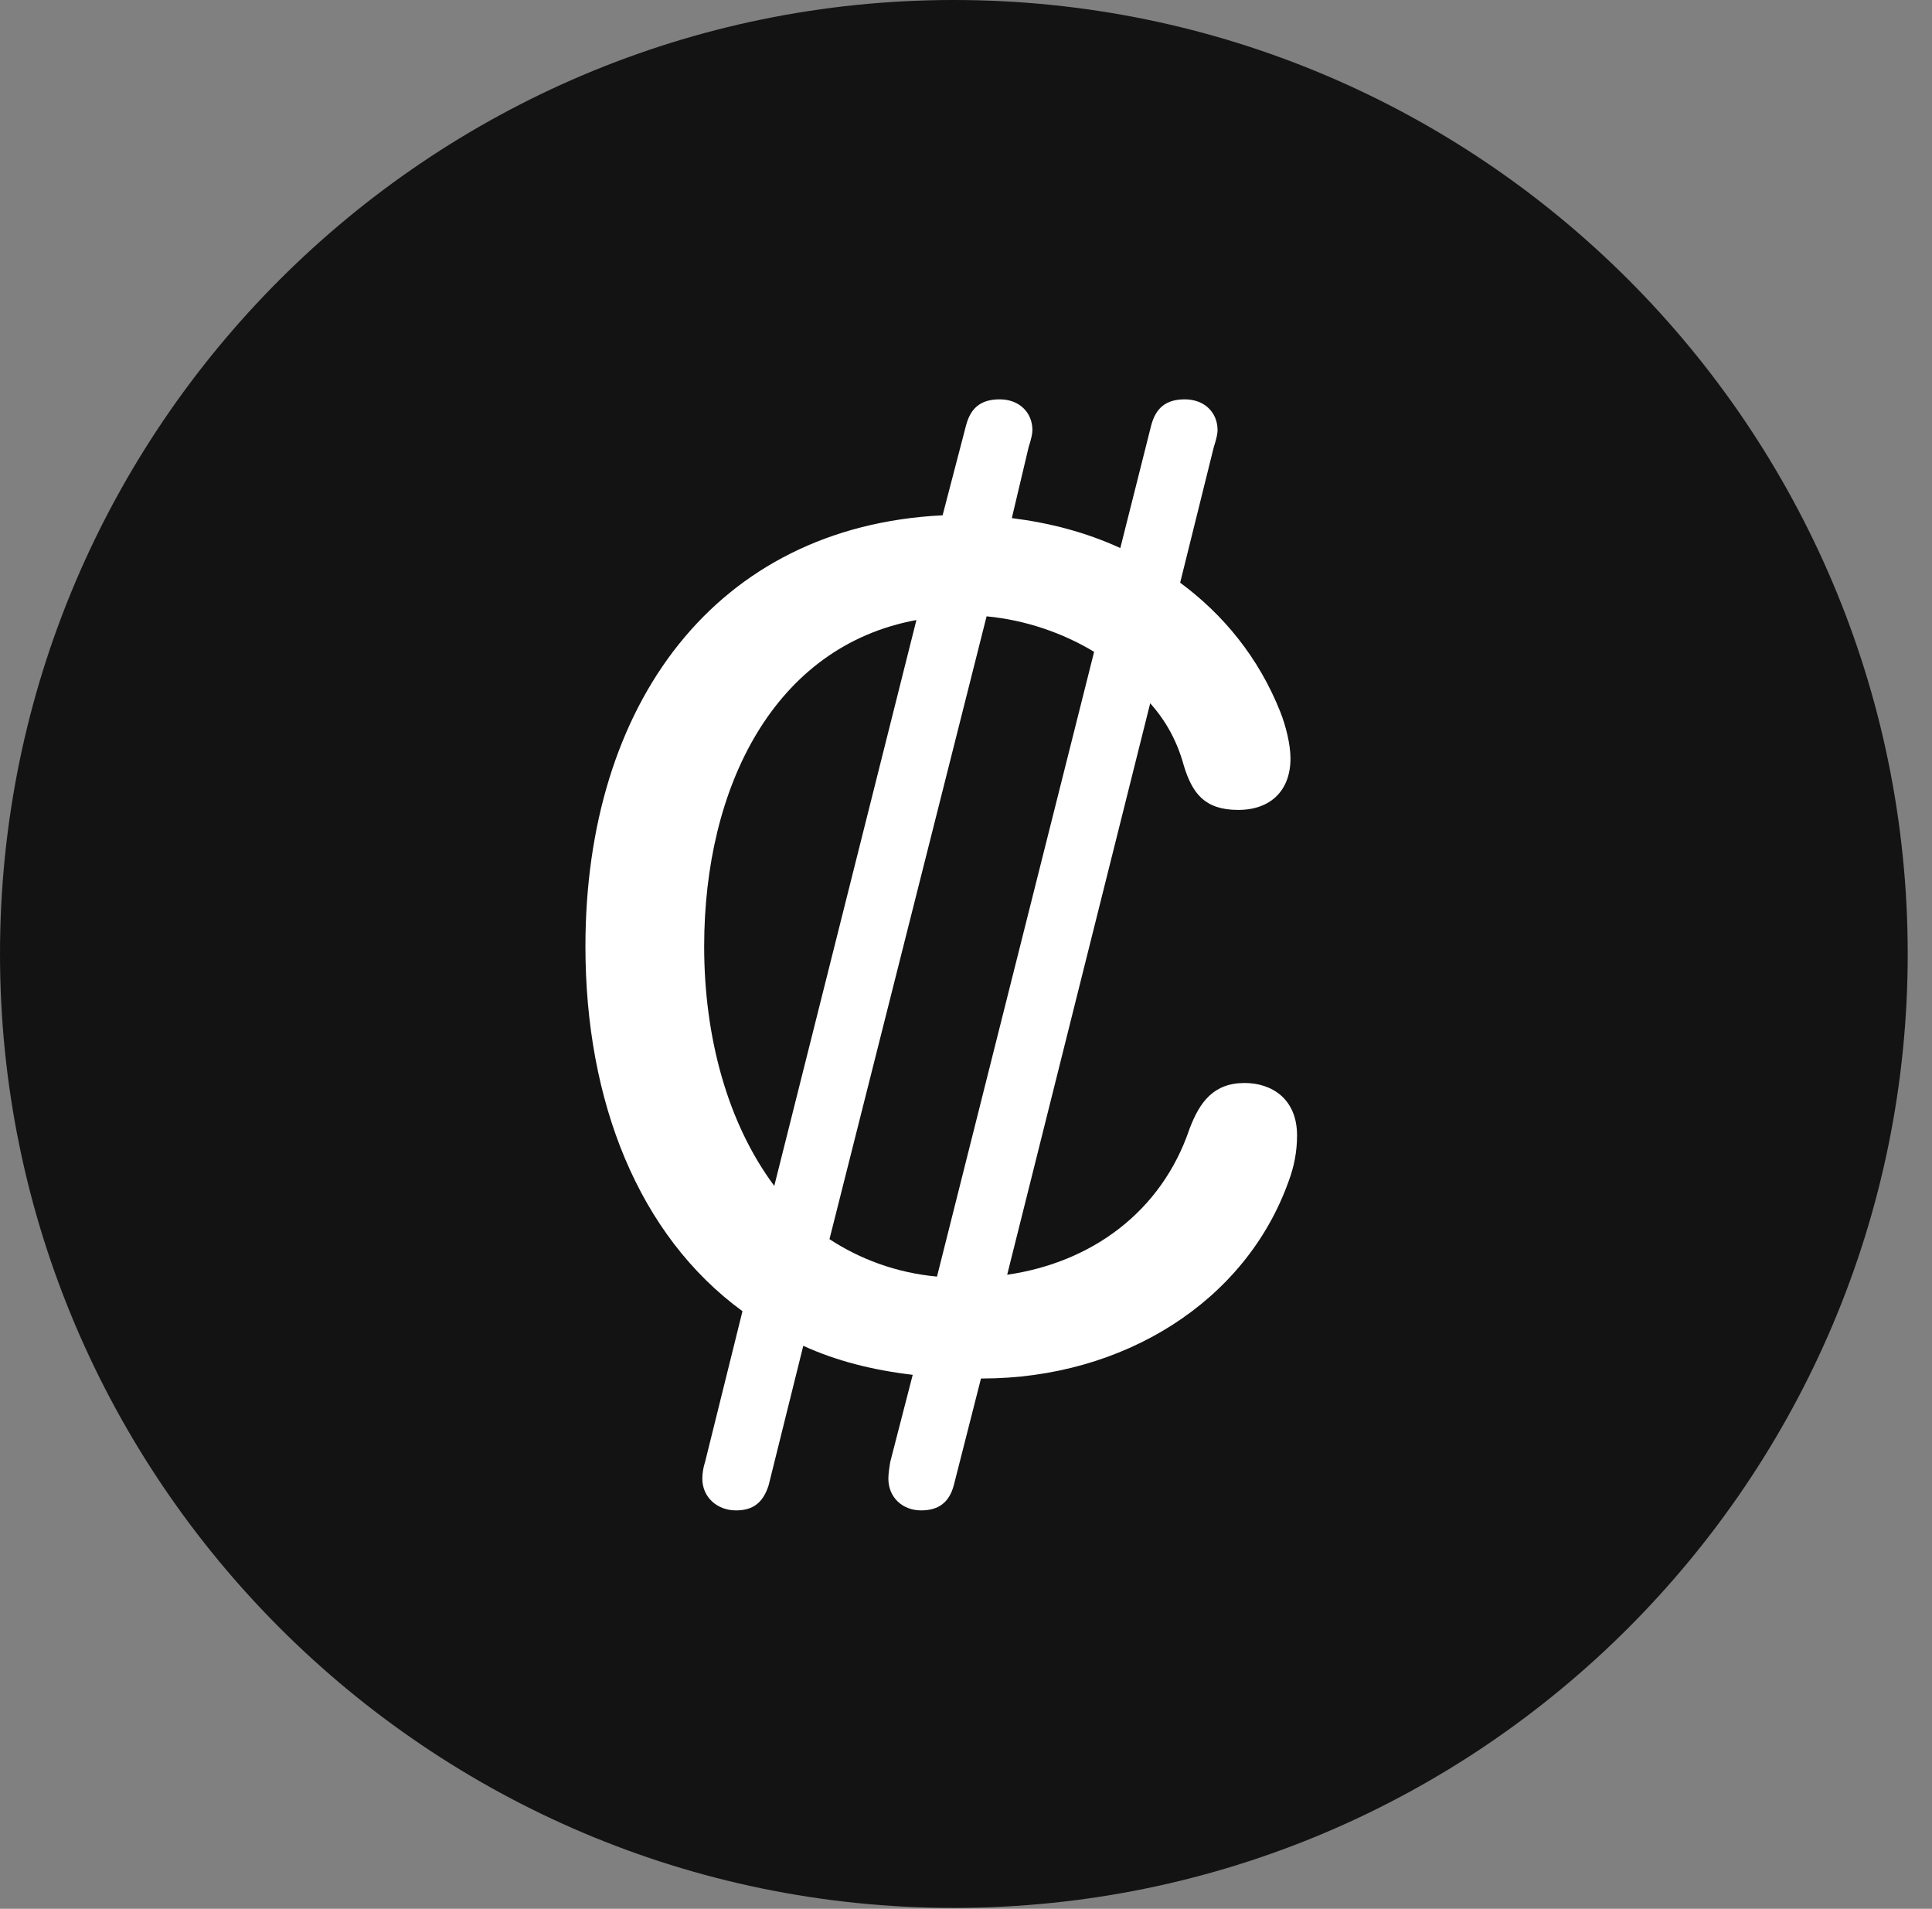 <?xml version="1.0" encoding="UTF-8"?>
<!--Generator: Apple Native CoreSVG 326-->
<!DOCTYPE svg
PUBLIC "-//W3C//DTD SVG 1.1//EN"
       "http://www.w3.org/Graphics/SVG/1.1/DTD/svg11.dtd">
<svg version="1.1" xmlns="http://www.w3.org/2000/svg" xmlns:xlink="http://www.w3.org/1999/xlink" viewBox="0 0 28.246 27.904">
 <rect x="0" y="0" width="28.246" height="27.904" fill="#808080" stroke="none"/>
 <g>
  <rect height="27.904" opacity="0" width="28.246" x="0" y="0"/>
  <path d="M13.945 27.891C21.643 27.891 27.891 21.629 27.891 13.945C27.891 6.248 21.643 0 13.945 0C6.262 0 0 6.248 0 13.945C0 21.629 6.262 27.891 13.945 27.891Z" fill="black" fill-opacity="0.85"/>
  <path d="M13.467 22.08C13.193 22.08 12.988 21.889 12.988 21.615C12.988 21.547 13.002 21.451 13.016 21.369L13.344 20.098C12.756 20.029 12.223 19.893 11.744 19.674L11.238 21.711C11.156 21.971 11.006 22.08 10.76 22.08C10.486 22.08 10.268 21.889 10.268 21.615C10.268 21.547 10.281 21.451 10.309 21.369L10.855 19.168C9.338 18.061 8.559 16.105 8.559 13.836C8.559 10.295 10.459 7.697 13.781 7.533L14.123 6.221C14.191 5.961 14.342 5.838 14.615 5.838C14.902 5.838 15.094 6.029 15.094 6.289C15.094 6.33 15.08 6.412 15.039 6.535L14.793 7.574C15.34 7.643 15.873 7.779 16.379 8.012L16.83 6.221C16.898 5.961 17.049 5.838 17.322 5.838C17.609 5.838 17.801 6.029 17.801 6.289C17.801 6.33 17.787 6.412 17.746 6.535L17.254 8.518C17.883 8.982 18.402 9.611 18.717 10.404C18.799 10.609 18.867 10.883 18.867 11.088C18.867 11.553 18.58 11.84 18.102 11.84C17.609 11.84 17.432 11.594 17.309 11.197C17.213 10.842 17.049 10.541 16.816 10.281L14.725 18.635C15.955 18.457 16.98 17.719 17.391 16.502C17.541 16.105 17.746 15.832 18.197 15.832C18.594 15.832 18.963 16.064 18.963 16.598C18.963 16.83 18.922 17.049 18.84 17.268C18.211 19.031 16.42 20.152 14.355 20.152L14.342 20.152L13.945 21.711C13.877 21.971 13.713 22.08 13.467 22.08ZM10.295 13.836C10.295 15.162 10.637 16.42 11.32 17.336L13.398 9.064C11.32 9.447 10.295 11.498 10.295 13.836ZM12.127 18.115C12.565 18.402 13.098 18.607 13.699 18.662L15.996 9.529C15.545 9.256 14.998 9.064 14.424 9.01Z" fill="white"/>
 </g>
</svg>
